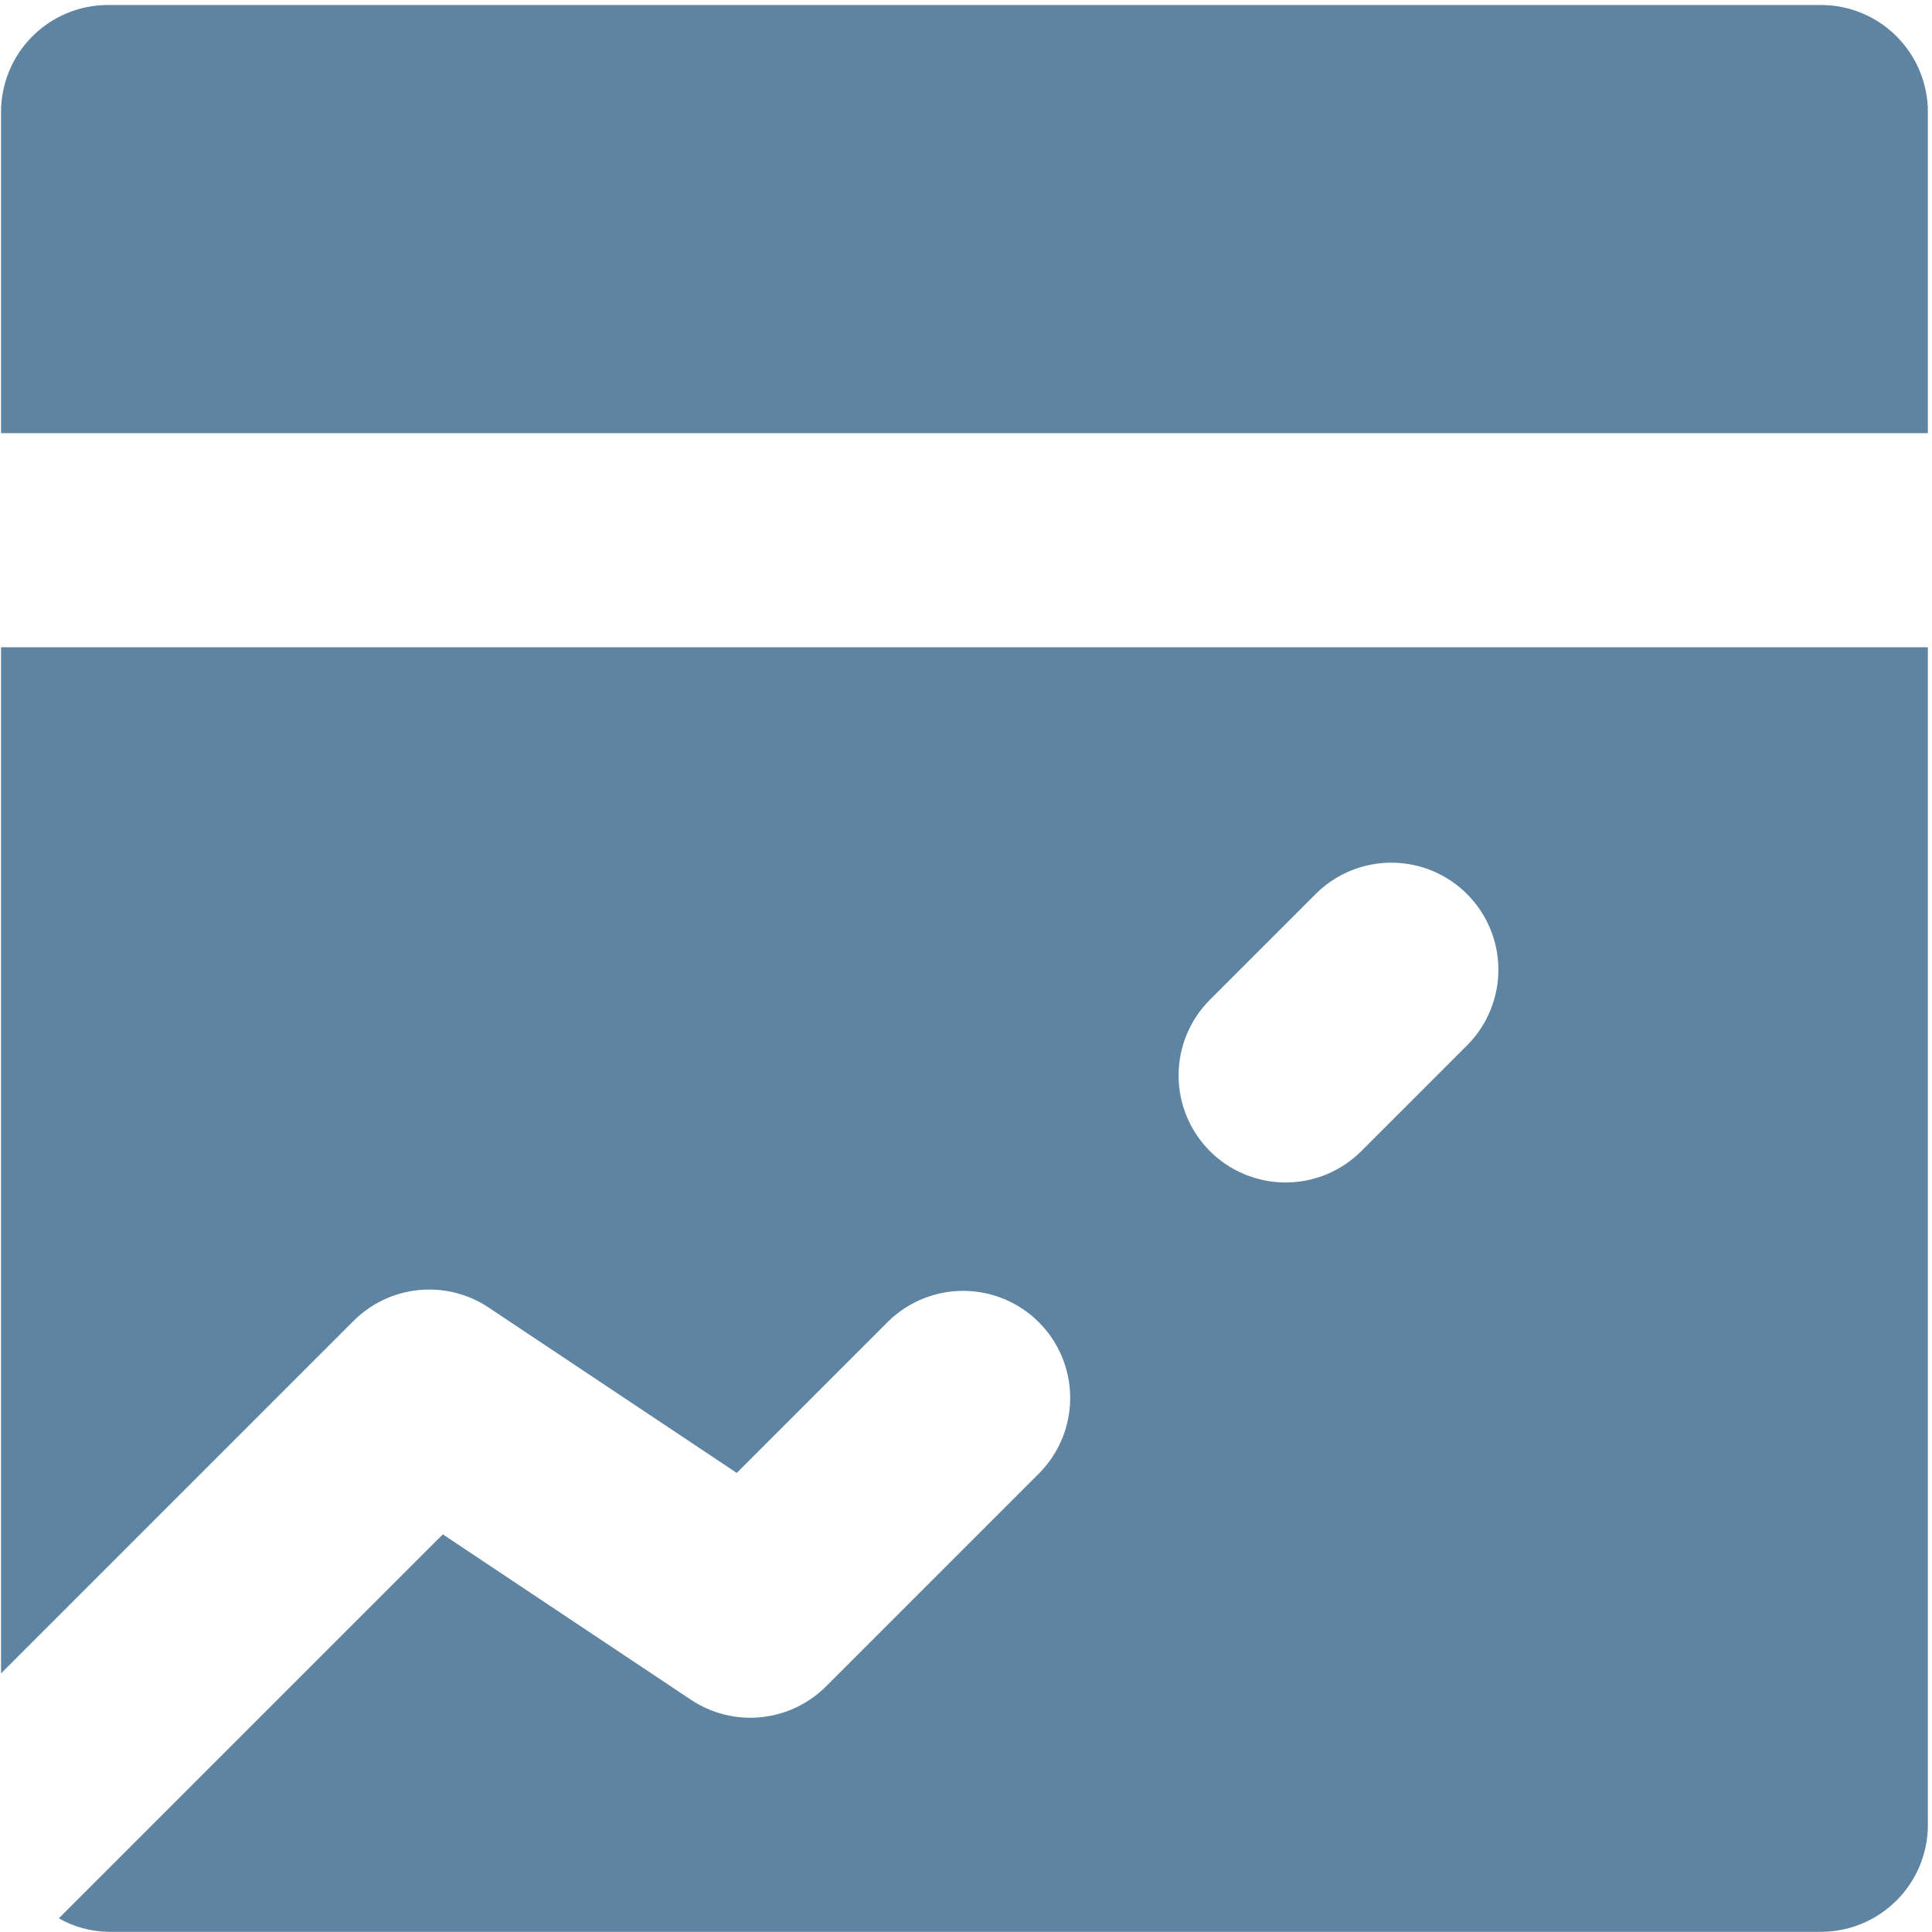 <svg width="376" height="376" viewBox="0 0 376 376" fill="none" xmlns="http://www.w3.org/2000/svg">
<path d="M375.201 21.801V84.301H0.201V21.801C0.201 16.276 2.396 10.977 6.303 7.07C10.21 3.163 15.509 0.968 21.034 0.968H354.367C359.893 0.968 365.192 3.163 369.099 7.07C373.006 10.977 375.201 16.276 375.201 21.801ZM0.201 125.968H375.201V355.134C375.201 360.66 373.006 365.959 369.099 369.866C365.192 373.773 359.893 375.968 354.367 375.968H21.034C17.671 375.901 14.378 374.998 11.451 373.343L86.18 298.614L134.471 330.801C138.479 333.474 143.289 334.675 148.083 334.2C152.877 333.725 157.357 331.604 160.763 328.197L202.43 286.53C206.225 282.601 208.325 277.339 208.277 271.876C208.23 266.414 206.039 261.188 202.176 257.326C198.313 253.463 193.088 251.272 187.626 251.225C182.163 251.177 176.901 253.277 172.971 257.072L143.388 286.655L95.097 254.468C91.089 251.795 86.279 250.594 81.485 251.069C76.691 251.544 72.21 253.665 68.805 257.072L0.201 325.676V125.968ZM235.471 224.03C239.378 227.936 244.676 230.13 250.201 230.13C255.725 230.13 261.023 227.936 264.93 224.03L285.763 203.197C289.558 199.268 291.658 194.005 291.611 188.543C291.563 183.08 289.372 177.855 285.509 173.992C281.647 170.13 276.421 167.939 270.959 167.891C265.497 167.844 260.234 169.944 256.305 173.739L235.471 194.572C231.566 198.479 229.372 203.777 229.372 209.301C229.372 214.825 231.566 220.123 235.471 224.03Z" fill="#5E84A1"/>
</svg>
